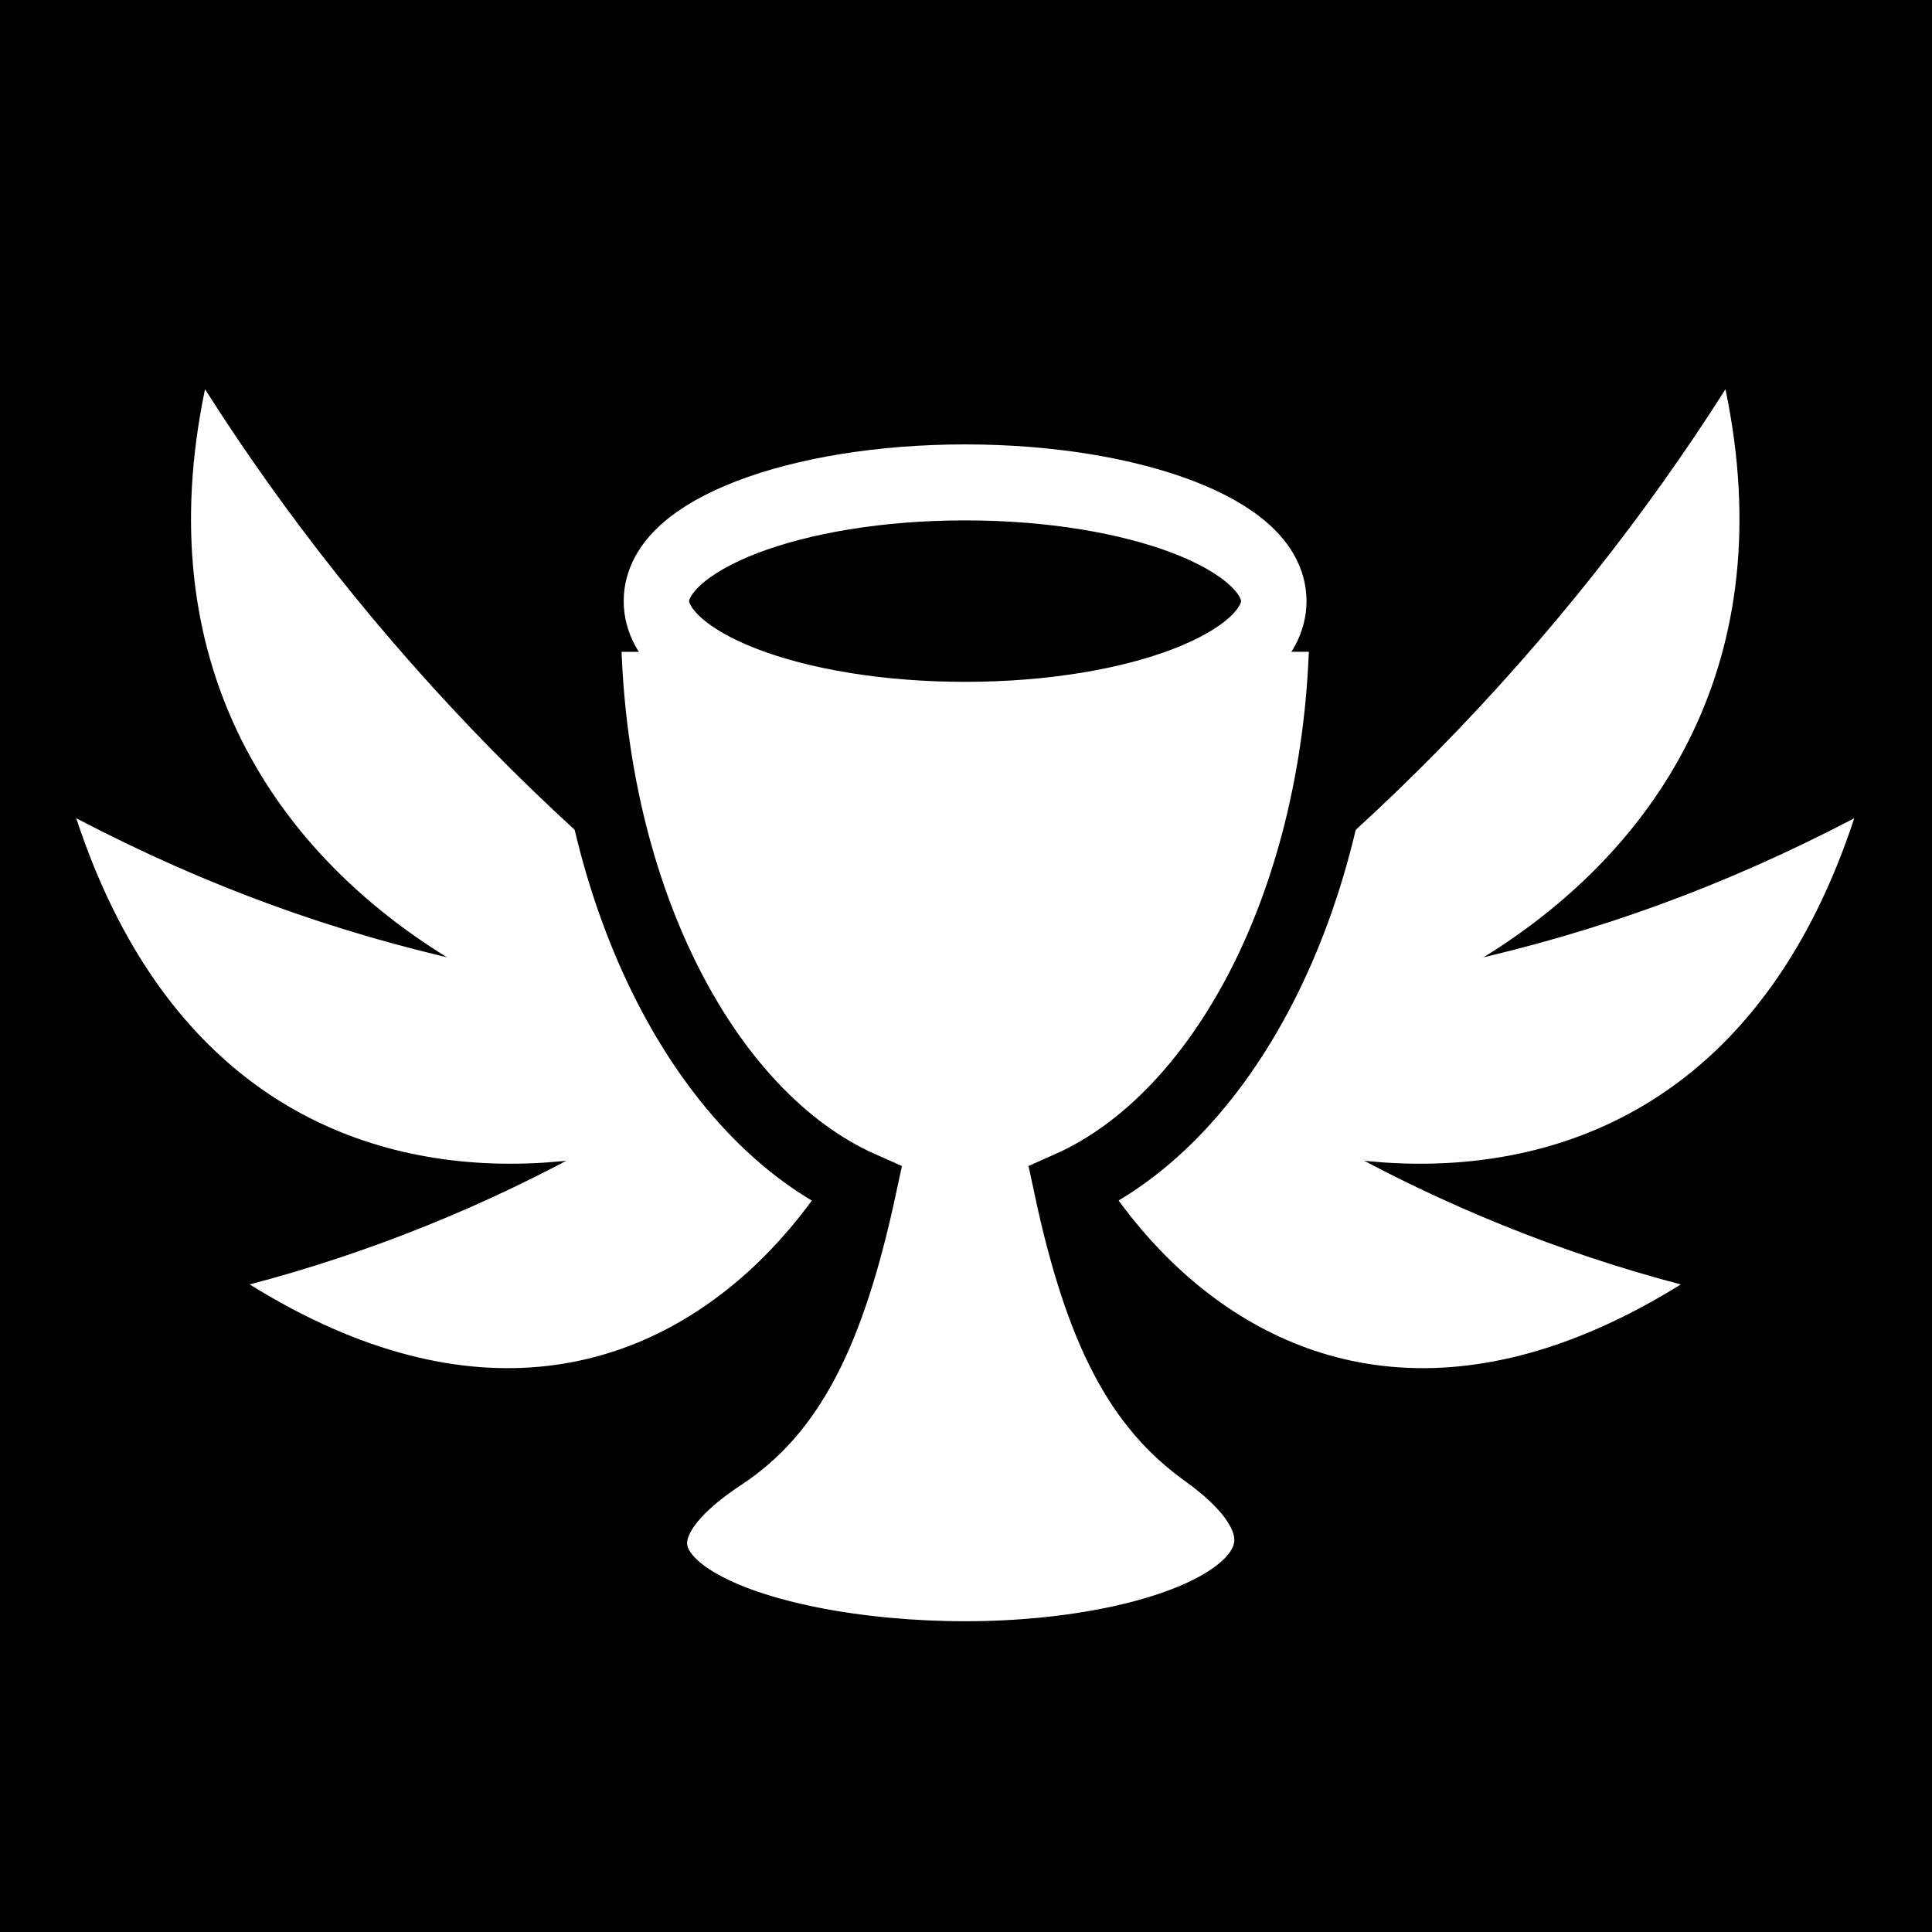 <svg viewBox="0 0 512 512" xmlns="http://www.w3.org/2000/svg">
<path d="m0,0h512v512h-512z"/>
<g transform="matrix(18.689,0,0,18.689,-8405.169,-41513.91)">
<g transform="matrix(-1,0,0,1,927.131,3.926)">
<path d="m465.339,2232.141c2.026,1.016 10.764-1.49 9.146-9.246-2.263,3.568-5.49,6.94-9.146,9.246z" fill="#fff"/>
<path d="m464.794,2231.711c1.247,1.893 9.04,4.794 11.517-2.732-3.744,1.958-7.198,2.563-11.517,2.732z" fill="#fff"/>
<path d="m464.612,2230.336c-.57,2.155 2.853,9.22 9.24,5.253-3.379-.886-6.734-2.704-9.24-5.253z" fill="#fff"/>
</g>
<g transform="translate(-.279,3.926)">
<path d="m465.339,2232.141c2.026,1.016 10.764-1.49 9.146-9.246-2.263,3.568-5.49,6.94-9.146,9.246z" fill="#fff"/>
<path d="m464.794,2231.711c1.247,1.893 9.04,4.794 11.517-2.732-3.744,1.958-7.198,2.563-11.517,2.732z" fill="#fff"/>
<path d="m464.612,2230.336c-.57,2.155 2.853,9.22 9.24,5.253-3.379-.886-6.734-2.704-9.24-5.253z" fill="#fff"/>
</g>
<path d="m458.043,2230.045c0,3.848 1.655,7.083 3.911,8.084-.452,2.104-1.03,3.186-1.976,3.809-2.628,1.732.443,2.853 3.448,2.853s5.816-1.166 3.406-2.895c-.914-.655-1.49-1.683-1.935-3.768 2.256-1.002 3.911-4.236 3.911-8.084z" fill="#fff" stroke="#000"/>
<path d="m469.31,2230.26c0,1.181-2.89,2.139-6.456,2.139s-6.456-.958-6.456-2.139 2.89-2.139 6.456-2.139 6.456.958 6.456,2.139z" stroke="#fff" stroke-width="1.369" transform="matrix(.678,0,0,.787,149.609,474.611)"/>
</g>
</svg>
